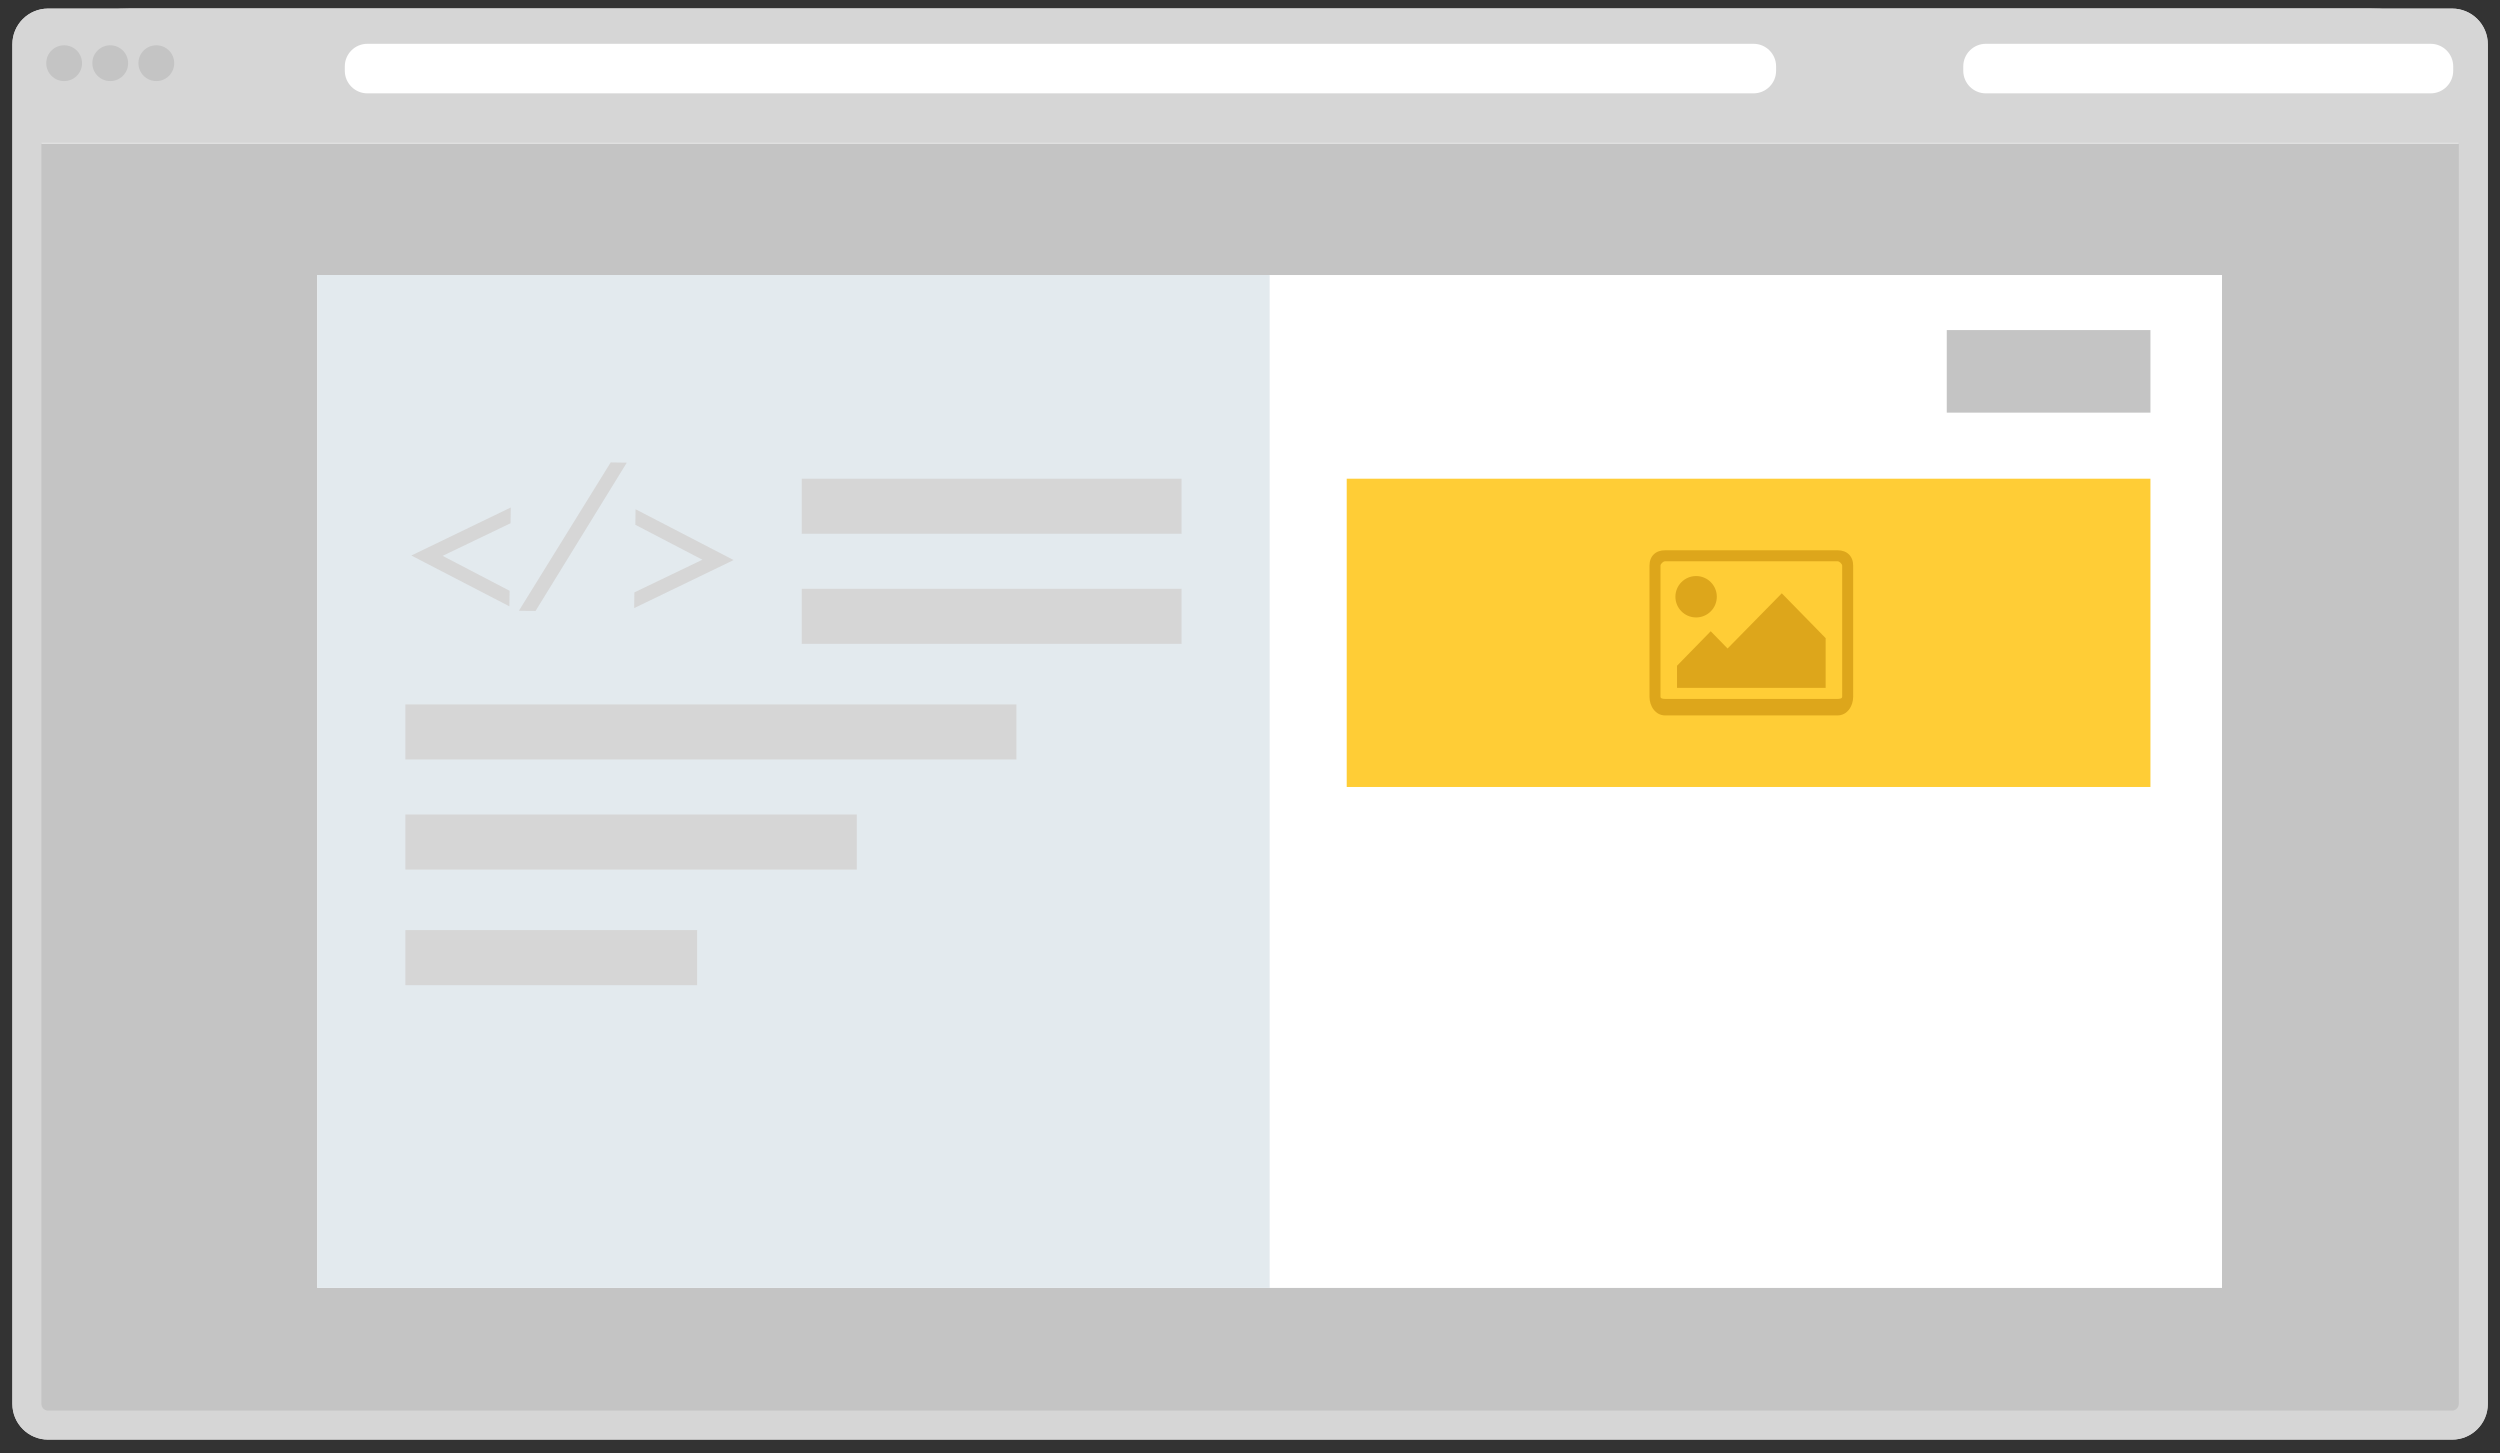 <?xml version="1.0" encoding="utf-8"?>
<!-- Generator: Adobe Illustrator 16.0.0, SVG Export Plug-In . SVG Version: 6.00 Build 0)  -->
<!DOCTYPE svg PUBLIC "-//W3C//DTD SVG 1.1//EN" "http://www.w3.org/Graphics/SVG/1.1/DTD/svg11.dtd">
<svg version="1.1" id="Layer_1" xmlns="http://www.w3.org/2000/svg" xmlns:xlink="http://www.w3.org/1999/xlink" x="0px" y="0px"
	 width="454.135px" height="264px" viewBox="0 0 454.135 264" enable-background="new 0 0 454.135 264" xml:space="preserve">
<rect x="0" y="0" width="454.135" height="264" fill="#333333" stroke="none"/>
<g>
	<g>
		<path fill="#FFFFFF" d="M448.822,251.123c0,4.878-8.233,8.834-18.396,8.834H23.737c-10.156,0-18.393-3.956-18.393-8.834V10.393
			c0-4.879,8.236-8.834,18.393-8.834h406.689c10.162,0,18.396,3.955,18.396,8.834V251.123z"/>
	</g>
	<g>
		<rect x="6.636" y="4.958" fill="#D6D6D6" width="443" height="21"/>
		<circle fill="#C4C4C4" cx="11.65" cy="11.477" r="3.251"/>
		<circle fill="#C4C4C4" cx="20.024" cy="11.477" r="3.251"/>
		<circle fill="#C4C4C4" cx="28.398" cy="11.477" r="3.252"/>
		<path fill="#FFFFFF" d="M322.636,12.854c0,2.266-1.837,4.104-4.103,4.104H66.738c-2.266,0-4.103-1.837-4.103-4.104v-0.793
			c0-2.266,1.837-4.104,4.103-4.104h251.795c2.266,0,4.103,1.837,4.103,4.104V12.854z"/>
		<path fill="#FFFFFF" d="M445.636,12.854c0,2.266-1.837,4.104-4.103,4.104h-80.795c-2.266,0-4.103-1.837-4.103-4.104v-0.793
			c0-2.266,1.837-4.104,4.103-4.104h80.795c2.266,0,4.103,1.837,4.103,4.104V12.854z"/>
	</g>
	<g>
		<path fill="#D6D6D6" d="M445.432,6.834c0.671,0,1.217,0.546,1.217,1.217v246.97c0,0.671-0.546,1.217-1.217,1.217H8.734
			c-0.67,0-1.215-0.546-1.215-1.217V8.051c0-0.671,0.545-1.217,1.215-1.217H445.432 M445.432,1.559H8.734
			c-3.584,0-6.49,2.906-6.49,6.492v246.97c0,3.585,2.906,6.492,6.49,6.492h436.697c3.586,0,6.491-2.907,6.491-6.492V8.051
			C451.923,4.465,449.018,1.559,445.432,1.559L445.432,1.559z"/>
	</g>
	<g>
		<g>
			<g>
				
					<line fill="none" stroke="#D6D6D6" stroke-width="7" stroke-miterlimit="10" x1="235.636" y1="213.458" x2="379.636" y2="213.458"/>
				
					<line fill="none" stroke="#D6D6D6" stroke-width="7" stroke-miterlimit="10" x1="235.636" y1="229.458" x2="379.636" y2="229.458"/>
			</g>
			<g>
				
					<line fill="none" stroke="#D6D6D6" stroke-width="7" stroke-miterlimit="10" x1="73.636" y1="213.458" x2="218.636" y2="213.458"/>
				
					<line fill="none" stroke="#D6D6D6" stroke-width="7" stroke-miterlimit="10" x1="73.636" y1="229.458" x2="218.636" y2="229.458"/>
			</g>
		</g>
		<g>
			<g>
				
					<line fill="none" stroke="#D6D6D6" stroke-width="7" stroke-miterlimit="10" x1="235.636" y1="182.458" x2="379.636" y2="182.458"/>
				
					<line fill="none" stroke="#D6D6D6" stroke-width="7" stroke-miterlimit="10" x1="235.636" y1="198.458" x2="379.636" y2="198.458"/>
			</g>
			<g>
				
					<line fill="none" stroke="#D6D6D6" stroke-width="7" stroke-miterlimit="10" x1="73.636" y1="182.458" x2="218.636" y2="182.458"/>
				
					<line fill="none" stroke="#D6D6D6" stroke-width="7" stroke-miterlimit="10" x1="73.636" y1="198.458" x2="218.636" y2="198.458"/>
			</g>
		</g>
	</g>
	<rect x="73.636" y="50.958" fill="#E3EAEE" width="306" height="117"/>
	<g>
		<path fill="#C4C4C4" d="M265.636,137.065c0,3.601-2.678,6.893-6.281,6.893h-65.477c-3.6,0-6.242-3.292-6.242-6.893V87.301
			c0-3.6,2.643-6.344,6.242-6.344h65.477c3.604,0,6.281,2.744,6.281,6.344V137.065z M193.878,85.958
			c-0.693,0-1.242,0.648-1.242,1.344v49.764c0,0.694,0.549,0.893,1.242,0.893h65.477c0.697,0,1.281-0.198,1.281-0.893V87.301
			c0-0.695-0.584-1.344-1.281-1.344H193.878z M205.665,106.946c-4.338,0-7.859-3.521-7.859-7.857c0-4.338,3.521-7.857,7.859-7.857
			s7.855,3.52,7.855,7.857C213.521,103.424,210.003,106.946,205.665,106.946z M255.636,132.958h-58v-7.679l13.181-13.095
			l6.589,6.547l21.081-20.953l17.149,17.023V132.958z"/>
	</g>
	<g>
		<path fill="#C4C4C4" d="M449.923,253.077c0,3.554-2.88,6.437-6.434,6.437H10.677c-3.552,0-6.433-2.883-6.433-6.437V26.065h445.679
			V253.077z"/>
	</g>
	<rect x="57.636" y="49.958" fill="#FFFFFF" width="346" height="184"/>
	<rect x="57.636" y="49.958" fill="#E3EAEE" width="173" height="184"/>
	<g>
		<rect x="244.636" y="86.958" fill="#FFCD36" width="146" height="56"/>
		<g>
			<path fill="#DDA61B" d="M336.636,126.578c0,1.724-1.107,3.38-2.832,3.38h-31.34c-1.722,0-2.828-1.656-2.828-3.38v-23.818
				c0-1.724,1.106-2.802,2.828-2.802h31.34c1.725,0,2.832,1.078,2.832,2.802V126.578z M302.464,101.958
				c-0.331,0-0.828,0.469-0.828,0.802v23.818c0,0.332,0.497,0.38,0.828,0.38h31.34c0.334,0,0.832-0.048,0.832-0.38v-23.818
				c0-0.333-0.498-0.802-0.832-0.802H302.464z M308.106,112.162c-2.076,0-3.762-1.686-3.762-3.761c0-2.076,1.686-3.761,3.762-3.761
				s3.76,1.685,3.76,3.761C311.866,110.476,310.183,112.162,308.106,112.162z M331.636,124.958h-27v-4.021l6.122-6.268l3.062,3.134
				l9.849-10.028l7.968,8.147V124.958z"/>
		</g>
	</g>
	<g>
		<path fill="#D6D6D6" d="M74.719,100.913l18.065-8.727l-0.039,2.862l-12.344,5.926l12.17,6.346l-0.039,2.823L74.719,100.913z"/>
		<path fill="#D6D6D6" d="M97.28,110.986l-3.021-0.042l16.674-26.945l2.928,0.042L97.28,110.986z"/>
		<path fill="#D6D6D6" d="M133.265,101.736l-18.066,8.727l0.039-2.854l12.349-5.934l-12.175-6.346l0.039-2.824L133.265,101.736z"/>
	</g>
	<g>
		<rect x="145.636" y="86.958" fill="#D6D6D6" width="69" height="10"/>
		<rect x="145.636" y="106.958" fill="#D6D6D6" width="69" height="10"/>
		<rect x="73.636" y="127.958" fill="#D6D6D6" width="111" height="10"/>
		<rect x="73.636" y="147.958" fill="#D6D6D6" width="82" height="10"/>
		<rect x="73.636" y="168.958" fill="#D6D6D6" width="53" height="10"/>
	</g>
	<g>
		<rect x="353.636" y="59.958" fill="#C4C4C4" width="37" height="15"/>
	</g>
	<g>
		<g>
			<path fill="#D6D6D6" d="M445.432,6.834c0.671,0,1.217,0.546,1.217,1.217v246.97c0,0.671-0.546,1.217-1.217,1.217H8.734
				c-0.67,0-1.215-0.546-1.215-1.217V8.051c0-0.671,0.545-1.217,1.215-1.217H445.432 M445.432,1.559H8.734
				c-3.584,0-6.49,2.906-6.49,6.492v246.97c0,3.585,2.906,6.492,6.49,6.492h436.697c3.586,0,6.491-2.907,6.491-6.492V8.051
				C451.923,4.465,449.018,1.559,445.432,1.559L445.432,1.559z"/>
		</g>
	</g>
</g>
</svg>

